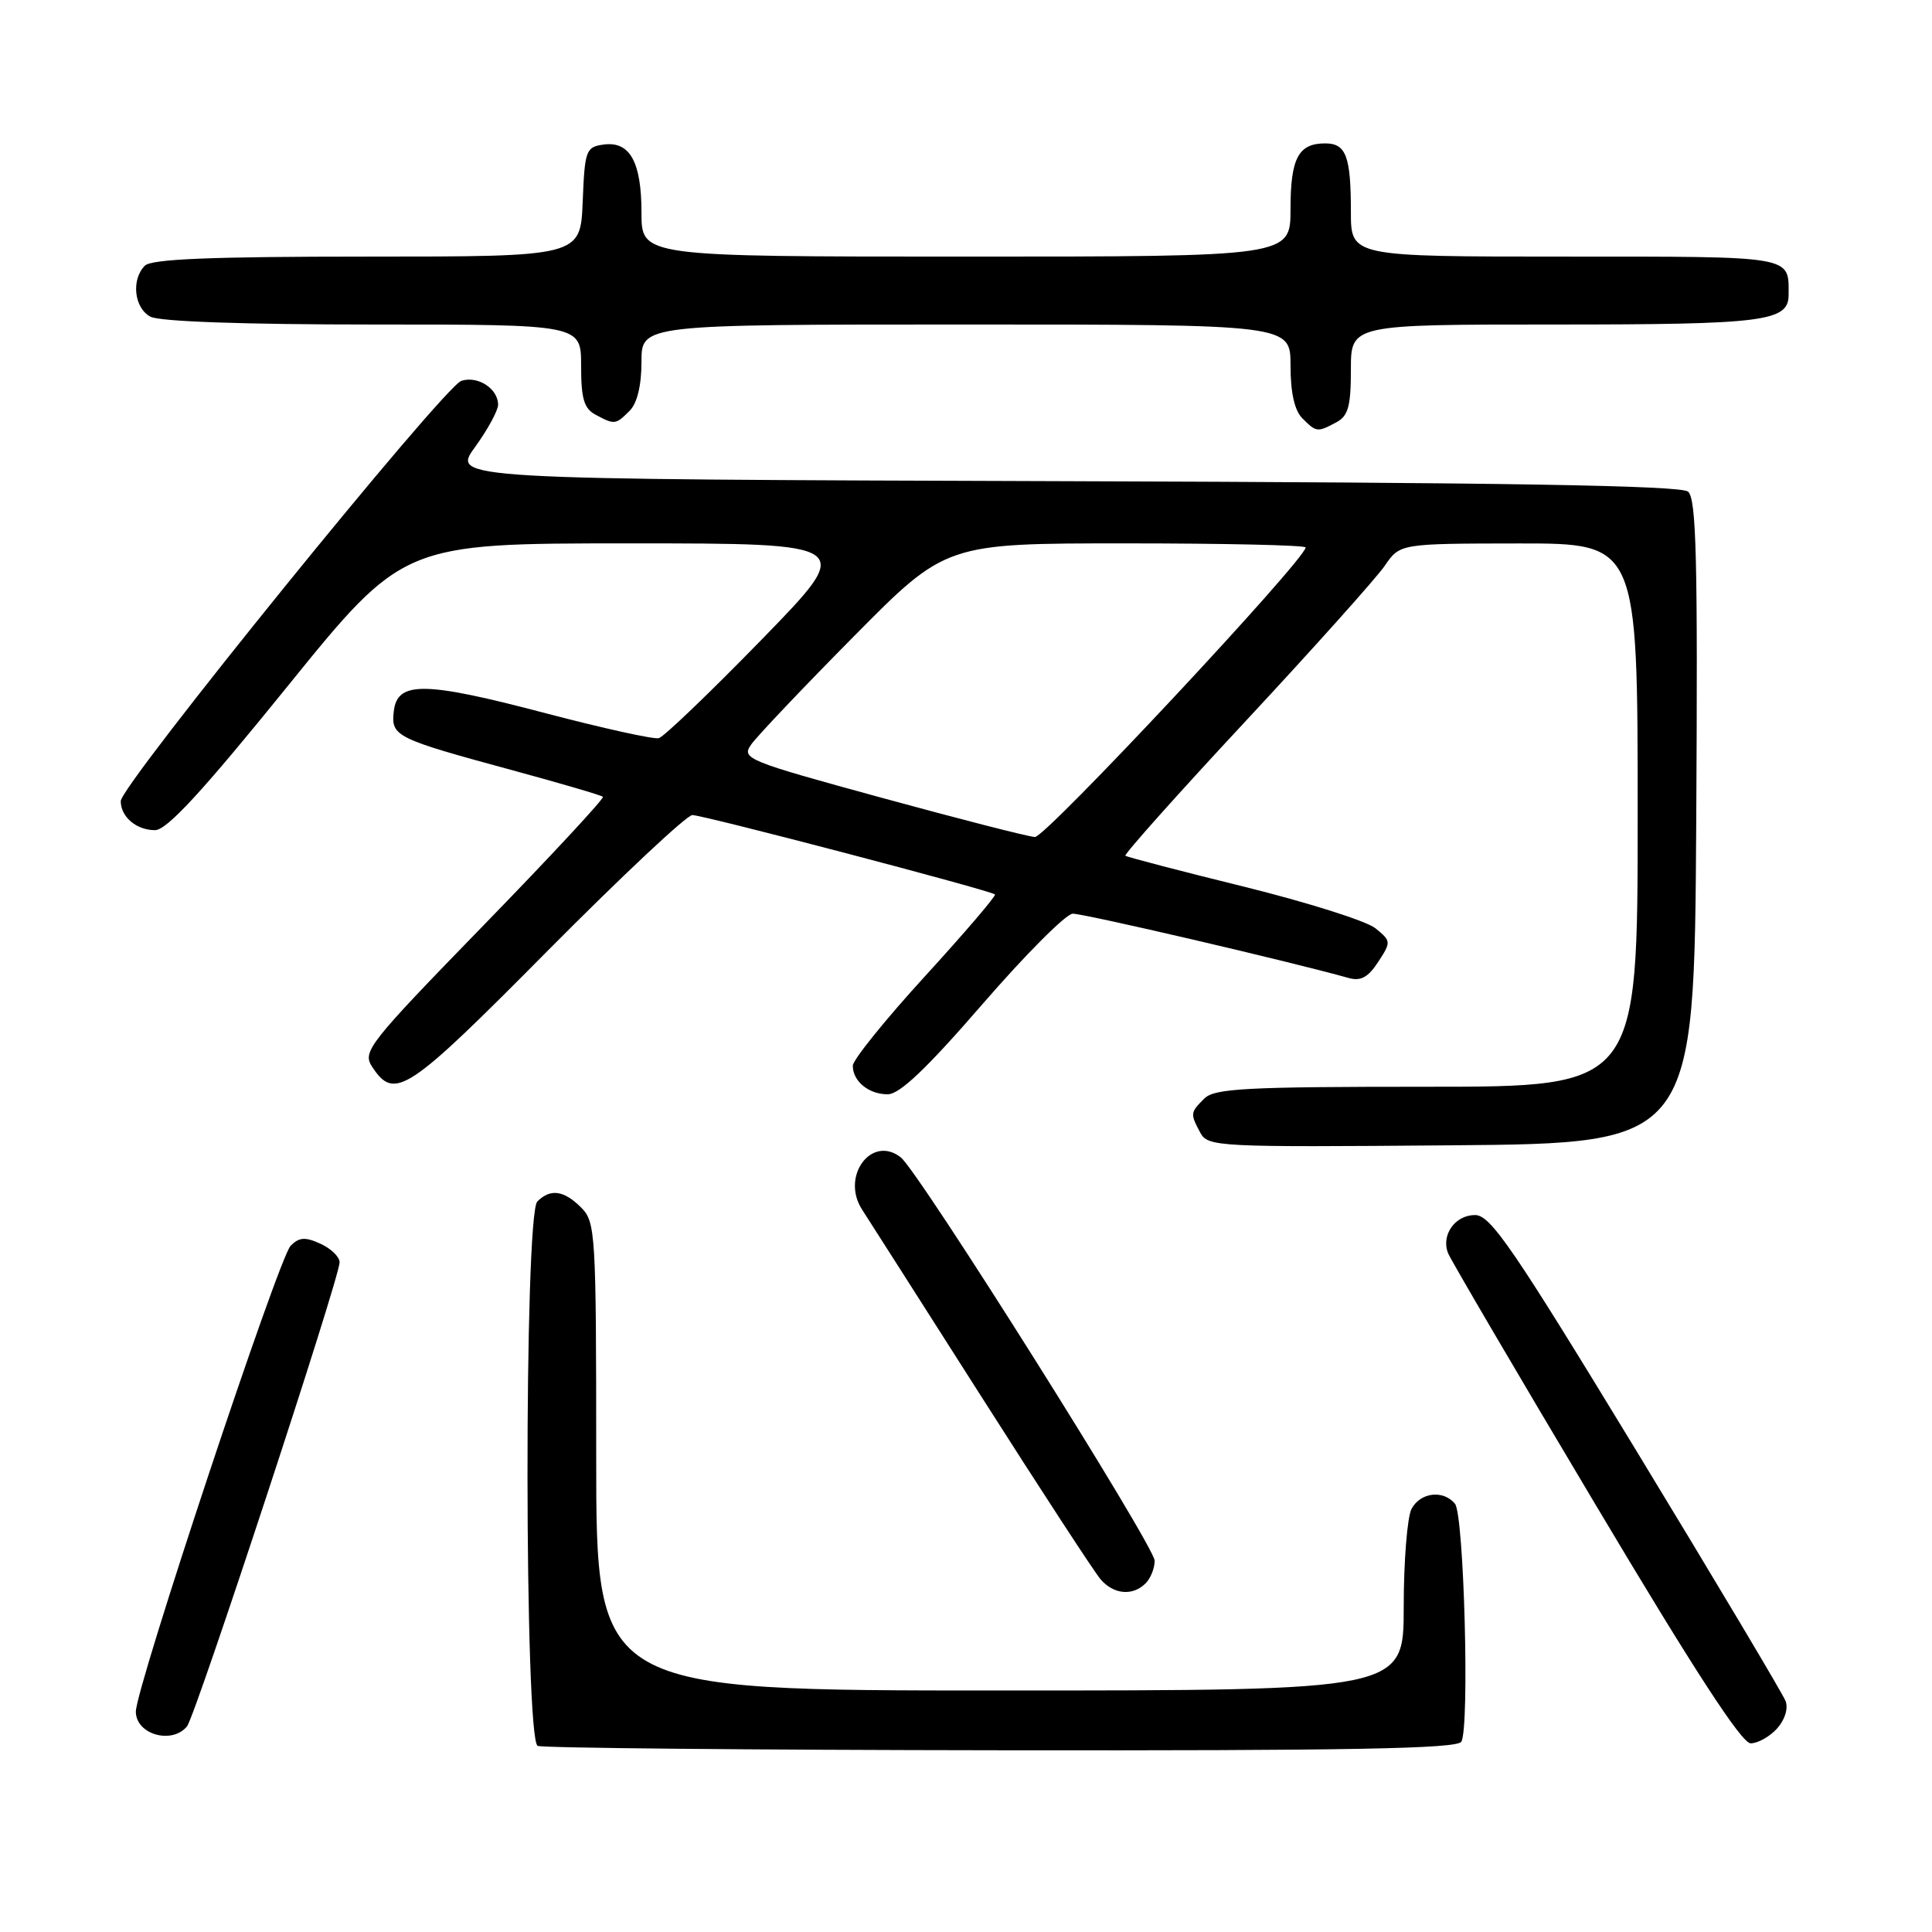 <?xml version="1.0" encoding="UTF-8" standalone="no"?>
<!DOCTYPE svg PUBLIC "-//W3C//DTD SVG 1.1//EN" "http://www.w3.org/Graphics/SVG/1.1/DTD/svg11.dtd" >
<svg xmlns="http://www.w3.org/2000/svg" xmlns:xlink="http://www.w3.org/1999/xlink" version="1.1" viewBox="0 0 256 256">
 <g >
 <path fill="currentColor"
d=" M 193.63 230.79 C 194.75 228.98 193.99 200.70 192.79 199.25 C 191.24 197.38 188.21 197.74 187.04 199.93 C 186.47 201.00 186.00 206.85 186.00 212.93 C 186.00 224.00 186.00 224.00 132.50 224.00 C 79.00 224.00 79.00 224.00 79.00 193.00 C 79.00 163.33 78.91 161.91 77.00 160.00 C 74.72 157.72 72.93 157.47 71.20 159.20 C 69.43 160.97 69.48 230.62 71.25 231.34 C 71.94 231.62 99.59 231.88 132.69 231.92 C 178.76 231.98 193.06 231.72 193.63 230.79 Z  M 235.47 229.04 C 236.51 227.88 236.98 226.38 236.59 225.38 C 236.23 224.45 227.37 209.58 216.89 192.34 C 200.46 165.32 197.51 161.00 195.45 161.00 C 192.80 161.00 190.92 163.66 191.88 166.06 C 192.22 166.92 200.99 181.89 211.38 199.31 C 224.46 221.28 230.78 231.00 231.97 231.00 C 232.92 231.00 234.49 230.12 235.47 229.04 Z  M 24.78 228.75 C 25.91 227.36 45.00 169.32 45.00 167.26 C 45.00 166.54 43.86 165.44 42.46 164.80 C 40.44 163.88 39.64 163.93 38.51 165.07 C 36.92 166.67 18.00 223.62 18.00 226.80 C 18.00 229.82 22.78 231.19 24.78 228.75 Z  M 151.80 209.80 C 152.46 209.14 153.00 207.80 153.00 206.81 C 153.00 204.89 121.76 155.25 119.36 153.36 C 115.50 150.32 111.39 155.85 114.22 160.26 C 115.02 161.49 122.11 172.62 130.00 185.00 C 137.88 197.38 145.00 208.29 145.82 209.25 C 147.55 211.28 150.08 211.52 151.80 209.80 Z  M 224.76 108.88 C 224.97 73.99 224.78 66.06 223.67 65.14 C 222.69 64.33 199.45 63.94 141.08 63.76 C 59.86 63.50 59.86 63.50 62.93 59.26 C 64.62 56.93 66.00 54.39 66.00 53.63 C 66.00 51.51 63.33 49.76 61.14 50.46 C 58.82 51.19 16.00 104.03 16.00 106.15 C 16.00 108.24 18.07 110.00 20.54 110.00 C 22.10 110.00 26.77 104.94 38.05 91.00 C 53.43 72.00 53.43 72.00 83.38 72.00 C 113.34 72.00 113.34 72.00 100.92 84.75 C 94.09 91.76 87.96 97.64 87.30 97.81 C 86.63 97.99 79.91 96.50 72.35 94.52 C 56.23 90.27 52.65 90.22 52.18 94.24 C 51.80 97.57 52.34 97.84 68.00 102.09 C 74.33 103.81 79.68 105.38 79.89 105.58 C 80.10 105.78 73.00 113.43 64.09 122.59 C 48.76 138.36 47.98 139.34 49.32 141.37 C 52.30 145.87 53.91 144.81 72.51 126.04 C 82.35 116.12 91.00 108.00 91.74 108.00 C 93.20 108.00 131.29 117.99 131.84 118.52 C 132.02 118.69 127.86 123.56 122.59 129.33 C 117.31 135.10 113.00 140.45 113.00 141.21 C 113.00 143.27 115.10 145.00 117.62 145.00 C 119.21 145.00 122.76 141.62 130.17 133.07 C 135.85 126.51 141.23 121.11 142.13 121.07 C 143.48 121.01 171.05 127.43 178.67 129.58 C 180.30 130.04 181.27 129.52 182.61 127.47 C 184.35 124.81 184.34 124.70 182.25 123.00 C 181.07 122.04 173.21 119.56 164.80 117.48 C 156.38 115.41 149.33 113.56 149.12 113.39 C 148.91 113.22 156.11 105.15 165.12 95.48 C 174.13 85.80 182.40 76.56 183.50 74.95 C 185.50 72.03 185.50 72.03 201.25 72.01 C 217.00 72.00 217.00 72.00 217.00 108.00 C 217.00 144.00 217.00 144.00 189.07 144.00 C 165.02 144.00 160.92 144.22 159.57 145.57 C 157.71 147.43 157.70 147.56 159.04 150.08 C 160.05 151.96 161.25 152.02 192.29 151.76 C 224.50 151.50 224.50 151.50 224.76 108.88 Z  M 177.07 55.96 C 178.65 55.12 179.00 53.84 179.00 48.96 C 179.00 43.00 179.00 43.00 206.07 43.00 C 233.88 43.00 237.00 42.60 237.00 39.05 C 237.00 33.85 237.90 34.00 207.39 34.00 C 179.00 34.00 179.00 34.00 179.00 28.08 C 179.00 20.69 178.36 19.00 175.59 19.00 C 172.04 19.00 171.00 20.97 171.00 27.70 C 171.00 34.00 171.00 34.00 128.00 34.00 C 85.00 34.00 85.00 34.00 85.00 28.19 C 85.00 21.42 83.45 18.66 79.94 19.16 C 77.64 19.48 77.48 19.92 77.21 26.75 C 76.91 34.00 76.91 34.00 48.66 34.00 C 28.01 34.00 20.08 34.32 19.20 35.20 C 17.36 37.04 17.77 40.81 19.93 41.96 C 21.13 42.61 32.34 43.00 49.43 43.00 C 77.00 43.00 77.00 43.00 77.00 48.46 C 77.00 52.84 77.38 54.14 78.93 54.96 C 81.44 56.30 81.57 56.29 83.43 54.43 C 84.43 53.43 85.00 51.08 85.00 47.93 C 85.00 43.00 85.00 43.00 128.00 43.00 C 171.00 43.00 171.00 43.00 171.00 48.43 C 171.00 52.03 171.53 54.39 172.57 55.43 C 174.43 57.29 174.56 57.30 177.07 55.96 Z  M 116.83 105.71 C 98.92 100.81 98.22 100.53 99.53 98.66 C 100.28 97.58 106.39 91.14 113.11 84.35 C 125.32 72.00 125.32 72.00 149.16 72.00 C 162.27 72.00 173.00 72.24 173.00 72.54 C 173.00 74.11 138.53 110.99 137.13 110.91 C 136.23 110.86 127.10 108.52 116.83 105.71 Z "/>
</g>
</svg>